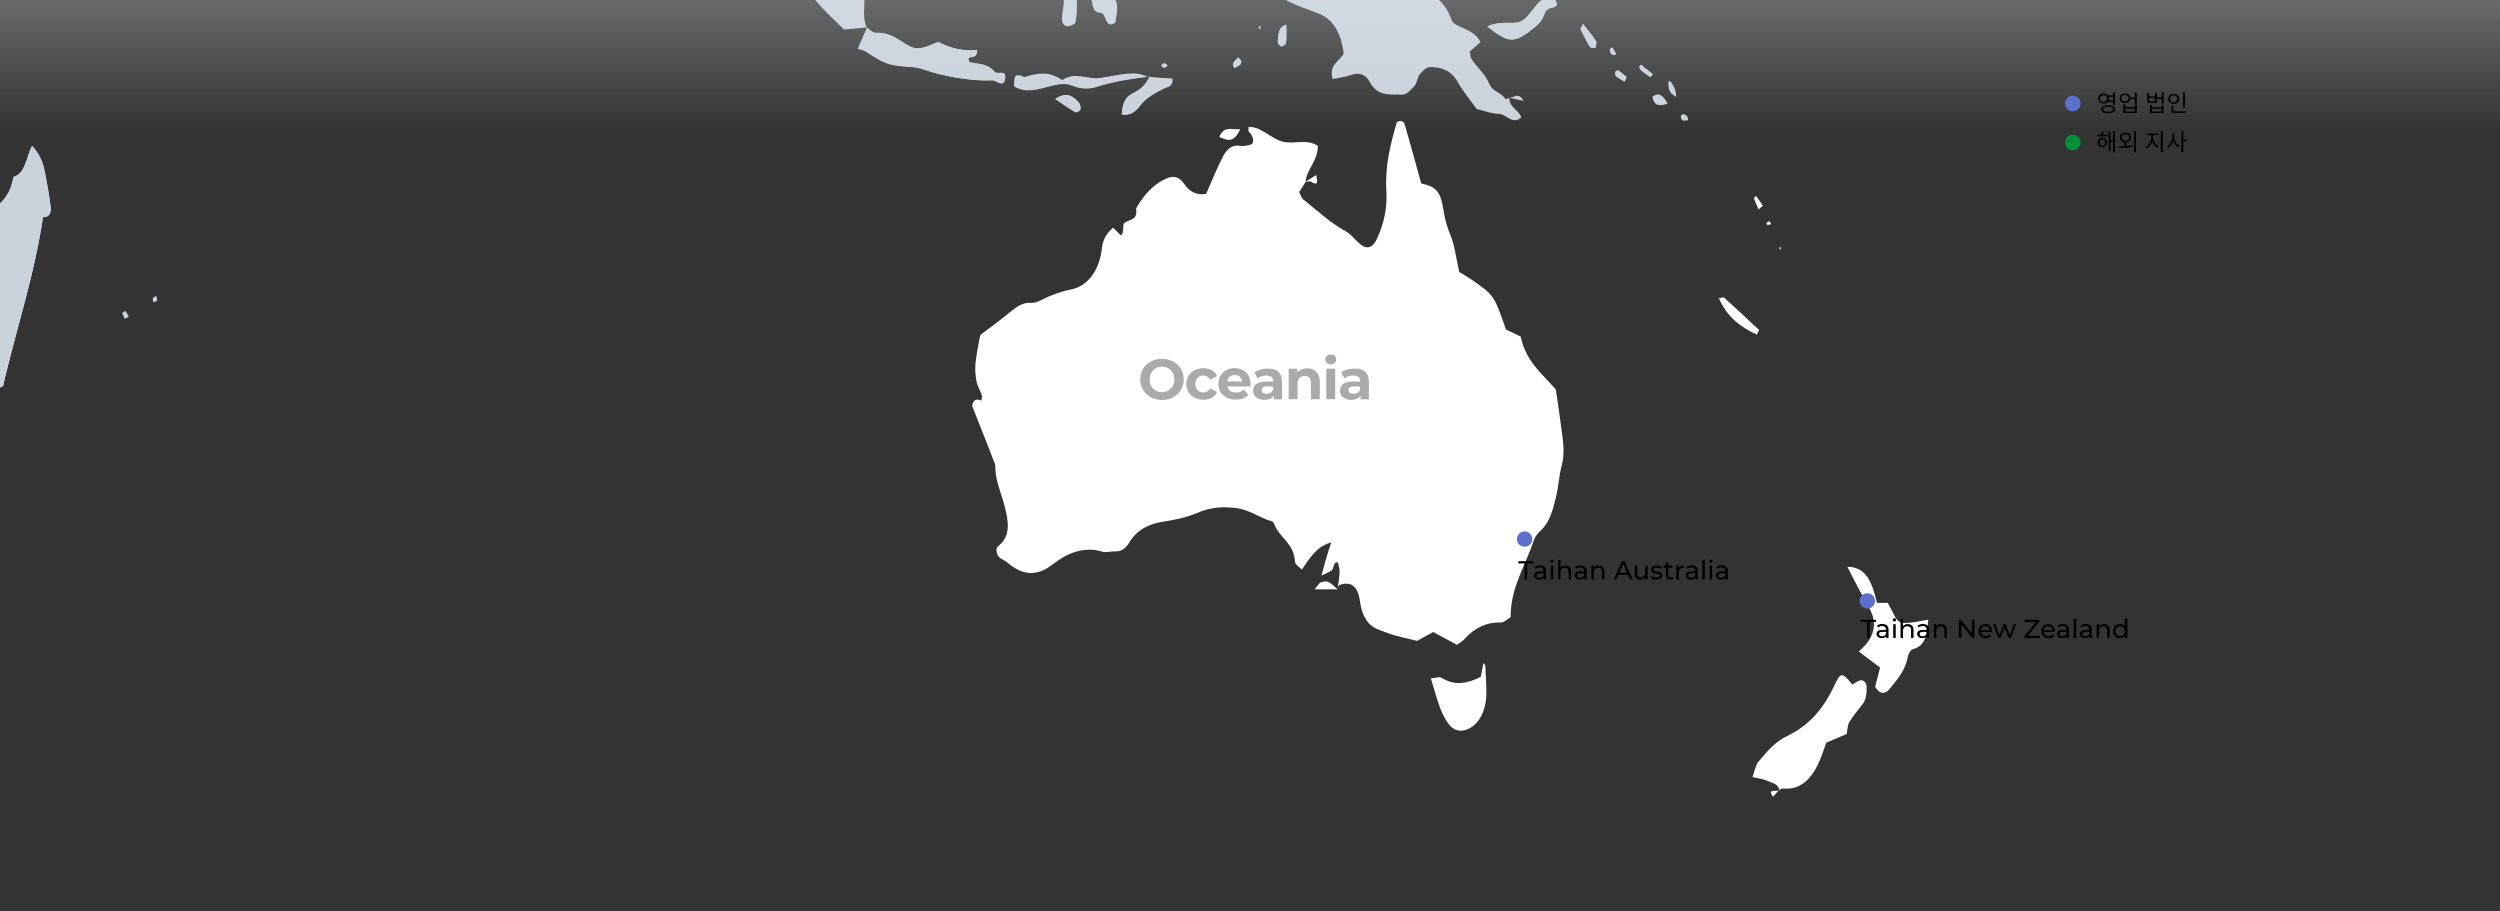 <?xml version="1.0" encoding="utf-8"?>
<!-- Generator: Adobe Illustrator 23.0.5, SVG Export Plug-In . SVG Version: 6.00 Build 0)  -->
<svg version="1.1" id="레이어_1" xmlns="http://www.w3.org/2000/svg" xmlns:xlink="http://www.w3.org/1999/xlink" x="0px"
	 y="0px" viewBox="0 0 1920 700" style="enable-background:new 0 0 1920 700;" xml:space="preserve">
<rect x="0" y="0" width="1920" height="700" fill="#333333" stroke="none"/>
<style type="text/css">
	.st0{display:none;}
	.st1{display:inline;}
	.st2{display:inline;fill:#E1E7EF;stroke:#FFFFFF;stroke-miterlimit:10;}
	.st3{clip-path:url(#SVGID_2_);fill:none;}
	.st4{clip-path:url(#SVGID_4_);fill:none;}
	.st5{clip-path:url(#SVGID_6_);fill:#CAD2DB;}
	.st6{clip-path:url(#SVGID_8_);}
	.st7{fill:#CAD2DB;}
	.st8{clip-path:url(#SVGID_10_);fill:#CAD2DB;}
	.st9{clip-path:url(#SVGID_12_);}
	.st10{fill:#FFFFFF;}
	.st11{clip-path:url(#SVGID_14_);}
	.st12{fill:#AAAAAA;}
	.st13{fill:#5D6FCC;}
	.st14{display:inline;fill:#111111;}
	.st15{clip-path:url(#SVGID_16_);fill:url(#SVGID_17_);}
	.st16{fill:#028F37;}
</style>
<g id="Layer_1" class="st0">
	<g id="R0mMUe_1_" class="st1">
	</g>
</g>
<g id="Layer_5" class="st0">
	<rect x="479.5" class="st2" width="959" height="349"/>
</g>
<g>
	<g>
		<g>
			<g>
				<g>
					<g>
						<defs>
							<rect id="SVGID_1_" width="1920" height="700"/>
						</defs>
						<clipPath id="SVGID_2_">
							<use xlink:href="#SVGID_1_"  style="overflow:visible;"/>
						</clipPath>
						<path class="st3" d="M95.7,244.9c-0.7-1.5-1.3-3-2-4.5c0.4-0.3,1-0.7,1.4-1.1c0.5-0.3,0.9-0.5,1.1-0.4c1,1.1,1.8,2.8,2.6,4.3
							C98,243.7,97,244.2,95.7,244.9z"/>
					</g>
				</g>
			</g>
		</g>
	</g>
	<g>
		<g>
			<g>
				<g>
					<g>
						<defs>
							<rect id="SVGID_3_" width="1920" height="700"/>
						</defs>
						<clipPath id="SVGID_4_">
							<use xlink:href="#SVGID_3_"  style="overflow:visible;"/>
						</clipPath>
						<path class="st4" d="M120.7,230.7c-0.3,0.8-1.8,0.9-2.7,1.4c-0.3-1-1-2.4-0.7-2.9c0.6-1,1.7-1.4,2.6-2.1
							C120.3,228.3,121.1,229.9,120.7,230.7z"/>
					</g>
				</g>
			</g>
		</g>
	</g>
	<g>
		<g>
			<g>
				<g>
					<g>
						<defs>
							<rect id="SVGID_5_" width="1920" height="700"/>
						</defs>
						<clipPath id="SVGID_6_">
							<use xlink:href="#SVGID_5_"  style="overflow:visible;"/>
						</clipPath>
						<path class="st5" d="M95.2,239.3c-0.4,0.4-1,0.8-1.4,1.1c0.6,1.5,1.3,3,2,4.5c1.4-0.8,2.3-1.2,3.1-1.7
							c-0.8-1.5-1.5-3.2-2.6-4.3C96.1,238.8,95.7,239,95.2,239.3z"/>
					</g>
				</g>
			</g>
		</g>
	</g>
	<g>
		<g>
			<g>
				<g>
					<g>
						<defs>
							<rect id="SVGID_7_" width="1920" height="700"/>
						</defs>
						<clipPath id="SVGID_8_">
							<use xlink:href="#SVGID_7_"  style="overflow:visible;"/>
						</clipPath>
						<g class="st6">
							<path class="st7" d="M38.9,162.4c-0.6,2.6-2.3,4.3-5,4.3c-0.3,0-0.5,0-0.8-0.1c-6.2,42-19,81.4-28.8,121.8
								c-0.7,2.7-1.3,5.4-1.9,8.1c-8.5,3.8-14.5,6.5-21.1,9.4c-2.2-1-4.7-2.2-7.2-3.2c-7.7-3-11.2-10.5-12-19.9
								c-0.4-5.5-0.7-10.8-2.9-15.7c-3.4-7.4-2.3-14.5,1.2-21.3c1.8-3.5,3.6-6.9,5.5-10.2c4.1-7.2,5.4-15,2.8-23.3
								c-4.3-13.7-4-26.7,4.2-40.6c2.3-1.1,6.3-2.8,10.3-4.9C-5.3,161,6.4,155.2,10,137.6c0.1-0.6,0.2-1.8,0.5-1.8
								C19.7,133,20,121,24.6,112c5.4,5.8,8.3,12.1,9.7,19.3c1.8,9.3,3.6,18.6,4.7,28.1C39.1,160.4,39.1,161.5,38.9,162.4z"/>
							<path class="st7" d="M893,49.2c0.4-0.3,0.9-0.6,1.3-0.6c0.8,0,1.7,1.1,2.5,1.7c-0.9,0.7-1.8,1.3-2.6,2l0,0
								c-0.8-0.7-1.6-1.3-2.4-1.9c0,0,0,0-0.1,0C892.1,50,892.5,49.6,893,49.2z"/>
							<path class="st7" d="M665.8,21.1c0,0,0.1,0,0.2,0c0,0,0,0.1,0,0.2C665.8,21.2,665.8,21.2,665.8,21.1L665.8,21.1z"/>
							<path class="st7" d="M771.7,60.8c-1.4,6.8-6.4,0.7-9.7,0.8c-15.2,0.9-38.3-3.1-52-8.1c-3.6-1.3-7.4-2-11.1-2.2
								c-16.4-1.1-18.6-1.8-34.5-12.1c-1.4-0.9-3.1-1-5.6-1.8c2.4-5.6,4.7-10.8,7-16.1c2.2,1.4,4.5,4.1,6.6,3.9
								c7.3-0.6,13.7,2.4,19.9,6.6c9.9,6.6,13,6.8,25.1,1.6c1-0.4,2-0.8,3-1c0.5-0.1,1,0.2,1.5,0.4c9,4.7,18.5,6.5,28.4,5.5
								c0,7.6-5,3.9-6.8,6.7c0.4,0.9,0.6,2.7,1.1,2.8c6.7,1.4,13.7,0.8,19.3,7.4C766.2,57.7,773.3,52.7,771.7,60.8z"/>
							<path class="st7" d="M829.7,84.1c-0.6,1.3-3,2.5-3.9,2c-4.6-2.6-9-5.8-15.4-10.1c8.9-5.9,13.9-2.2,18.3,3
								C829.6,80.1,830.2,83,829.7,84.1z"/>
							<path class="st7" d="M894.3,67.8c-7,3.5-13.9,6.8-19.4,14.1c-3.2,4.3-7.8,7.2-13.4,6.1c0.2-7.4,2.3-13.2,7.8-15.9
								c0.7-0.4,1.4-0.8,2.1-1.1c0.7-0.4,1.4-0.8,2-1.2l0,0c0.6-0.4,1.3-0.8,1.9-1.3l0,0c0.6-0.5,1.2-0.9,1.8-1.5l0,0
								c0.6-0.5,1.1-1.1,1.6-1.7l0,0c1.5-1.7,2.8-3.7,4-6c0,0-0.1,0-0.2,0c-0.4-0.1-0.8-0.2-1.1-0.3c-13.3,1.6-26.5,3.7-39.6,7.9
								c-5.5,1.8-12.2,1.4-17.5-0.8c-6.6-2.8-12.4-1.2-18.7,0.4c-8.8,2.2-17.8,5.3-26.7-0.1c0.3-8.5,0.3-8.6,5-8
								c1,0.1,2.2,1.4,3,1.2c9.5-3.2,18.9-4.5,28,1.8c0.4,0.3,1.2,0.4,1.6,0.1c9.4-6.2,19,0.2,28.3-1.2c9-1.4,17.9-3.7,26.9-3.5
								c3.2,0.1,6.5,1.3,9.6,2.3c0.6-0.1,1.2-0.2,1.7-0.2l0,0c0,0.2-0.1,0.4-0.2,0.6c5.8,0.4,11.6,0.9,17.4,1.4
								C901,66.5,896.8,66.6,894.3,67.8z"/>
							<path class="st7" d="M952.6,49.5c-1.5,1-3.1,1.9-4.7,2.8c-0.1-0.4-0.4-1-0.5-1.4c-0.3-0.8-0.6-1.6-0.4-2
								c1-1.8,2.4-3.5,3.9-4.7c0.3-0.2,1.7,1.9,2.5,2.7C953,48.4,952.9,49.3,952.6,49.5z"/>
							<path class="st7" d="M967.9,21.8c-0.2,0.2-0.5,0.2-0.8,0.2h-0.3l0,0c0.1-0.7,0.2-1.3,0.3-2c0.4,0.2,0.7,0.4,1,0.5
								C968,21,968,21.6,967.9,21.8z"/>
							<path class="st7" d="M987.7,33.1c-0.1,1.1-2.5,2.6-3.8,2.5c-1-0.1-2.7-2.7-2.5-3.9c0.6-5,0.1-11.2,6.6-12.6
								C987.9,24.2,988.2,28.8,987.7,33.1z"/>
							<path class="st7" d="M1292.9,87.6c0.9,0.6,2,0.8,2.7,1.6c0.4,0.5,0.5,1.4,0.7,2.2c0,0.3,0.1,0.6,0.2,0.8
								c-0.6,0-1,0.1-1.6,0.1c-0.9,0.1-1.8,0.2-2.6,0c-0.6-0.2-1.3-1.9-1.4-3C1290.8,88.9,1292.2,88.2,1292.9,87.6z"/>
							<path class="st7" d="M1282.3,62.3c1.6,1.3,2.7,3.6,3.8,5.8c0.6,1.4,0.7,3.3,1.2,6.3c-2.2-1.7-3.6-2.4-4.4-3.7
								C1281,67.9,1281.2,61.4,1282.3,62.3z"/>
							<path class="st7" d="M1280.6,79.5c-5.7,1.8-9.7,2.5-11.5-5C1273.8,70.6,1277,73.2,1280.6,79.5z"/>
							<path class="st7" d="M1259.2,51.2c1.3-3.3,2.5,0,3.5,0.6c2.3,1.4,4.4,3.4,6.6,5.2c-0.6,0.7-1.2,1.5-1.7,2.2
								c-2.3-1.6-4.6-3.1-6.7-4.9C1260,53.7,1258.9,51.8,1259.2,51.2z"/>
							<path class="st7" d="M1243,54.2c2.2,1.4,4.1,3.2,6.2,4.9l-1.5,3.6c-2.2-1.4-4.4-2.5-6.4-4.1c-0.6-0.5-1-2.4-0.8-3.4
								C1240.7,54.6,1242.4,53.9,1243,54.2z"/>
							<path class="st7" d="M1238.2,36.4c0.8,1.3,1.8,2.9,2.6,4.5c0.1,0.2-0.5,1.5-0.7,1.4c-1-0.2-2.2-0.4-2.8-1.2
								c-0.7-0.7-0.8-2.3-1-3.5C1236.3,37.5,1237.1,37.2,1238.2,36.4z"/>
							<path class="st7" d="M1215.8,18.4c3.5,4.5,6.9,8.6,10,13.2c0.6,0.9-0.3,3.5-0.5,5.2c-1.4-0.2-3.5,0.2-4.2-0.9
								c-2.7-4.2-4.9-8.8-7.1-13.3C1213.7,22.1,1214.8,20.5,1215.8,18.4z"/>
							<path class="st7" d="M1162.5,17.6c5.8,0,9.2-3.1,12.6-7.4c7.7-10,7.6-10.2,17.3-13.9c4.2,7.2,4.4,8.6-0.5,9.6
								c-3.3,0.6-5,2.4-5.9,5.2c-1.8,5.3-5,8.1-8.8,11c-14.5,11.8-19.2,10.7-34.9-1.8C1149.4,16.9,1156.2,17.6,1162.5,17.6z"/>
							<path class="st7" d="M994.5-13.5h-0.3c0.1,0,0.1,0.1,0.1,0.1C994.4-13.4,994.4-13.4,994.5-13.5z"/>
							<path class="st7" d="M882.9,59.1c0.1-0.2,0.2-0.4,0.2-0.6l0,0c-0.5,0.1-1.1,0.2-1.7,0.2c-3.2-1-6.4-2.2-9.6-2.3
								c-9-0.2-17.9,2.2-26.9,3.5c-9.3,1.4-18.9-5-28.3,1.2c-0.4,0.3-1.1,0.2-1.6-0.1c-9.1-6.3-18.5-5-28-1.8c-0.8,0.3-2-1-3-1.2
								c-4.7-0.6-4.8-0.4-5,8c8.9,5.4,17.9,2.3,26.7,0.1c6.3-1.6,12.1-3.2,18.7-0.4c5.3,2.3,12,2.6,17.5,0.8
								c13-4.2,26.3-6.3,39.6-7.9c0.4,0.1,0.8,0.2,1.1,0.3C882.8,59.1,882.8,59.1,882.9,59.1c-1.2,2.3-2.5,4.4-4,6l0,0
								c-0.5,0.6-1.1,1.2-1.6,1.7l0,0c-0.6,0.6-1.2,1-1.8,1.5l0,0c-0.6,0.5-1.2,0.9-1.9,1.3l0,0c-0.6,0.4-1.3,0.8-2,1.2
								c-0.7,0.4-1.4,0.8-2.1,1.1c-5.5,2.8-7.6,8.5-7.8,15.9c5.6,1.1,10.1-1.8,13.4-6.1c5.5-7.2,12.4-10.6,19.4-14.1
								c2.5-1.2,6.6-1.4,6-7.3C894.5,60,888.7,59.6,882.9,59.1z"/>
							<path class="st7" d="M892.4-8.5c2.6,3.4,5.8,3.2,9,2c0.1,0,0.2-0.1,0.3-0.2c0.6-0.5,1-1.8,1.6-2.7c-0.2-1.1-0.2-2.6-0.6-3.4
								c0-0.1-0.1-0.2-0.2-0.4c-0.1-0.1-0.1-0.2-0.2-0.2h-10.6c-0.3,0.5-0.5,1.1-0.7,1.6C890.8-11.1,891.7-9.4,892.4-8.5z"/>
							<path class="st7" d="M894.1,52.3L894.1,52.3c0.9-0.7,1.8-1.3,2.6-2c-0.8-0.6-1.7-1.7-2.5-1.7c-0.4,0-0.8,0.3-1.3,0.6
								c-0.4,0.3-0.9,0.8-1.3,1.1c0,0,0,0,0.1,0C892.5,51,893.3,51.6,894.1,52.3z"/>
							<path class="st7" d="M966.7,22L966.7,22h0.3c0.3,0,0.6,0,0.8-0.2s0.1-0.8,0.2-1.3c-0.3-0.2-0.7-0.4-1-0.5
								C966.9,20.7,966.8,21.3,966.7,22z"/>
							<path class="st7" d="M980.9-4.6c9.6,7.8,20.9,10.6,31.6,14.9c12.6,5.1,17.5,16.4,19.5,30.7c-3.6,6.6-11.4,8.3-8.6,19.7
								c4.7-1,9.5-1.4,14-3.1c6-2.2,11.2-0.9,14.5,5.3c6.5,11.9,16.2,9.3,25.1,9.8c3.1,0.2,6.7-3.8,9.4-6.8c1.9-2.1,2.1-6.5,3.9-8.8
								c2.2-2.6,5.3-5.6,8-5.6c8.1,0.1,15.9,1.9,21.3,11.6c4.4,7.6,9.9,14.2,14.5,20.6c6.3,1.5,11.6,3.8,16.8,3.7
								c5.8,0,10.3,8.8,17.5,2.8c-0.3-0.8-0.6-1.5-1-2.1c-2.9-4.5-8.3-6.4-8.3-13c2.9,0.6,5.8,1.3,9.4,2c0.5,0.1,1,0.2,1.6,0.4
								c-2.1-3.9-4.2-4.5-6.8-3.5c-0.4,0.2-0.7,0.2-1,0.4c-1.1,0.3-2.1,0.5-3.1,0.7c-1,0.3-2.6,1.3-3,0.9c-3.4-5.1-10-5.8-12.2-11.2
								c-3.5-8.4-9.6-12.8-14-19.7c-0.9-1.4-0.8-3.7-1.2-5.6c2.6-2.3,5.1-4.4,8.3-7.2c-5.6-10.2-14.8-9.6-21.5-15.3
								c-4.7-12.1-8.3-16.9-18.9-22.7c-5.1-2.8-10.4-5.2-15.7-7.5h-86.3l-0.1,0.1c-0.1,0-0.1-0.1-0.1-0.1h-31.1
								c1.9,3.7,3.8,7.4,5.6,11.1C973.1-1.6,976-8.6,980.9-4.6z"/>
							<path class="st7" d="M742.8-13c7.8-0.6,15.8,1.1,21.1,11.4c2.4-1.1,4.8-2.6,7.4-3.2c3-0.8,6-0.8,9.1-1.1
								c0.2-2.8,0.5-5.3,0.7-7.6h-51.5C733.4-9.5,738-12.6,742.8-13z"/>
							<path class="st7" d="M34.3,131.3c-1.4-7.2-4.2-13.5-9.7-19.3c-4.6,9-4.9,21.1-14.1,23.8c-0.3,0.1-0.4,1.2-0.5,1.8
								C6.4,155.3-5.3,161-16.9,166.9c-3.9,2-8,3.8-10.3,4.9c-8.3,13.9-8.6,26.9-4.2,40.6c2.6,8.3,1.4,16.1-2.8,23.3
								c-1.9,3.3-3.7,6.7-5.5,10.2c-3.5,6.8-4.6,14-1.2,21.3c2.2,4.9,2.4,10.2,2.9,15.7c0.7,9.4,4.2,16.9,12,19.9
								c2.5,1,5,2.2,7.2,3.2c6.6-2.9,12.6-5.7,21.1-9.4c0.6-2.7,1.2-5.4,1.9-8.1C14,248.1,26.9,208.7,33,166.7
								c0.3,0,0.5,0.1,0.8,0.1c2.7,0,4.5-1.8,5-4.3c0.2-0.9,0.2-2,0.1-3C37.9,149.9,36.1,140.6,34.3,131.3z"/>
							<path class="st7" d="M626.9,0.9c6.6,7.9,14.1,14.5,21.3,21.8c5.9-0.5,11.7-1.1,17.5-1.6c-3.5-7.4-1.5-15.7-1.8-23.5
								c-0.2-3.7,0.2-8,1.5-11.1h-49.9C619.2-8.5,623.1-3.7,626.9,0.9z"/>
							<path class="st7" d="M665.8,21.1L665.8,21.1h0.2C665.9,21.1,665.8,21.1,665.8,21.1z"/>
							<path class="st7" d="M811.7-10.7c5.2,2.8,5.5,7.8,5.2,13.4c-0.2,4-1.4,8.1-1.3,12.1c0.1,4,2.4,6,5.6,5.2
								c1.5-0.4,3-1.2,4.3-1.8c3.2-10,0.3-20.9,2-31.8h-18.2C809.7-12.3,810.5-11.3,811.7-10.7z"/>
							<path class="st7" d="M836.3-5.3c3.6,4.7,1,15.1,8.8,15.1c5,0,3.1,13.1,11.4,7.6c1.6-8.5,3.7-16.6-3.9-22.1
								c-1.2-0.9-2.7-3.2-2.7-4.8c0-1.4-0.1-2.8-0.4-4h-16.9C833.7-10.2,834.7-7.3,836.3-5.3z"/>
							<path class="st7" d="M665.9,21.1l-0.2,0.1c0,0,0.1,0,0.1,0.1C665.9,21.2,665.9,21.1,665.9,21.1z"/>
							<path class="st7" d="M764.1,55.3c-5.6-6.6-12.6-6-19.3-7.4c-0.5-0.1-0.8-1.9-1.1-2.8c1.7-2.8,6.8,0.9,6.8-6.7
								c-9.9,1-19.4-0.8-28.4-5.5c-0.4-0.3-1-0.6-1.5-0.4c-1,0.2-2,0.6-3,1c-12.1,5.2-15.3,5-25.1-1.6c-6.2-4.1-12.5-7.2-19.9-6.6
								c-2.2,0.2-4.4-2.5-6.6-3.9c-2.3,5.2-4.6,10.4-7,16.1c2.5,0.8,4.2,1,5.6,1.8c15.9,10.4,18,11,34.5,12.1
								c3.7,0.2,7.5,0.9,11.1,2.2c13.8,5,36.9,9,52,8.1c3.3-0.1,8.3,6,9.7-0.8C773.3,52.7,766.2,57.7,764.1,55.3z"/>
							<path class="st7" d="M1177.1,22.1c3.7-3,7-5.7,8.8-11c0.9-2.9,2.6-4.7,5.9-5.2c4.9-1,4.8-2.4,0.5-9.6
								c-9.6,3.7-9.5,3.9-17.3,13.9c-3.4,4.3-6.8,7.4-12.6,7.4c-6.3,0-13.1-0.6-20.2,2.7C1157.9,32.8,1162.6,33.9,1177.1,22.1z"/>
							<path class="st7" d="M943.6-7.5c0.4-2.3,0.1-4.4-0.7-6h-31c0.2,1.9,0.4,3.7,0.5,5.4C928.9-11.7,928.9-11.7,943.6-7.5z"/>
							<path class="st7" d="M810.4,76c6.3,4.2,10.8,7.5,15.4,10.1c1,0.6,3.4-0.7,3.9-2c0.5-1.1-0.1-4-1-5.1
								C824.2,73.9,819.3,70.1,810.4,76z"/>
							<path class="st7" d="M981.3,31.7c-0.2,1.2,1.6,3.8,2.5,3.9c1.3,0.2,3.8-1.4,3.8-2.5c0.5-4.4,0.2-8.9,0.2-14.1
								C981.4,20.6,981.9,26.8,981.3,31.7z"/>
							<path class="st7" d="M1221.1,36c0.6,1,2.8,0.7,4.2,0.9c0.2-1.8,1.1-4.3,0.5-5.2c-3-4.6-6.5-8.7-10-13.2
								c-1,2.1-2.1,3.7-1.8,4.2C1216.2,27.2,1218.4,31.8,1221.1,36z"/>
							<path class="st7" d="M1240.5,55.3c-0.2,1,0.1,2.9,0.8,3.4c2,1.6,4.2,2.7,6.4,4.1l1.5-3.6c-2-1.7-4-3.5-6.2-4.9
								C1242.4,53.9,1240.7,54.6,1240.5,55.3z"/>
							<path class="st7" d="M1260.8,54.4c2.2,1.8,4.4,3.3,6.7,4.9c0.6-0.7,1.1-1.5,1.7-2.2c-2.2-1.8-4.2-3.8-6.6-5.2
								c-1-0.6-2.2-3.9-3.5-0.6C1258.9,51.8,1260,53.7,1260.8,54.4z"/>
							<path class="st7" d="M1280.6,79.5c-3.5-6.3-6.8-8.8-11.5-5C1270.9,81.9,1274.9,81.3,1280.6,79.5z"/>
							<path class="st7" d="M1287.3,74.3c-0.6-3-0.6-4.8-1.2-6.3c-1-2.1-2.2-4.4-3.8-5.8c-1.1-0.9-1.3,5.6,0.6,8.3
								C1283.7,72,1285.1,72.6,1287.3,74.3z"/>
							<path class="st7" d="M950.9,44.2c-1.5,1.2-2.8,2.8-3.9,4.7c-0.2,0.4,0.1,1.1,0.4,2c0.2,0.5,0.4,1,0.5,1.4
								c1.6-0.9,3.2-1.8,4.7-2.8c0.3-0.2,0.4-1.1,0.8-2.6C952.6,46.1,951.2,44,950.9,44.2z"/>
							<path class="st7" d="M1292.2,92.4c0.8,0.2,1.7,0.2,2.6,0c0.6,0,1-0.1,1.6-0.1c-0.1-0.3-0.1-0.6-0.2-0.8
								c-0.2-0.8-0.3-1.7-0.7-2.2c-0.7-0.8-1.8-1.1-2.7-1.6c-0.7,0.6-2.1,1.3-2,1.8C1291,90.5,1291.6,92.2,1292.2,92.4z"/>
							<path class="st7" d="M1240.2,42.4c0.2,0,0.8-1.2,0.7-1.4c-0.8-1.6-1.8-3.2-2.6-4.5c-1.2,0.8-1.9,1.1-1.9,1.3
								c0.2,1.2,0.3,2.8,1,3.5C1238,42,1239.1,42.2,1240.2,42.4z"/>
						</g>
					</g>
				</g>
			</g>
		</g>
	</g>
	<g>
		<g>
			<g>
				<g>
					<g>
						<defs>
							<rect id="SVGID_9_" width="1920" height="700"/>
						</defs>
						<clipPath id="SVGID_10_">
							<use xlink:href="#SVGID_9_"  style="overflow:visible;"/>
						</clipPath>
						<path class="st8" d="M117.3,229.2c-0.3,0.5,0.4,1.9,0.7,2.9c1-0.4,2.4-0.5,2.7-1.4c0.3-0.8-0.5-2.4-0.8-3.6
							C119.1,227.8,117.9,228.3,117.3,229.2z"/>
					</g>
				</g>
			</g>
		</g>
	</g>
	<g>
		<g>
			<g>
				<g>
					<g>
						<defs>
							<rect id="SVGID_11_" width="1920" height="700"/>
						</defs>
						<clipPath id="SVGID_12_">
							<use xlink:href="#SVGID_11_"  style="overflow:visible;"/>
						</clipPath>
						<g id="Layer_4" class="st9">
							<g>
								<g>
									<path class="st10" d="M746.6,311.7c5.7,14.4,11.2,28.3,16.6,42.3c0.5,1.2,1.2,2.5,1.2,3.7c-0.2,11.4,4.6,20.9,7.2,31.2
										c2.6,10.4,5.4,22.7-5.2,30.7c-2.1,1.6-1,6.9,1.4,8.7c1.8,1.4,4,2.2,5.8,3.7c11.3,9.7,22.3,11.2,34.6,1.6
										c11.6-9,24.3-14.2,38.4-9.9c3,0.9,6.5-0.4,9.6-0.2c4.8,0.2,8.3-2.1,11.1-6.9c6.7-11.1,17-14.6,26.9-16.1
										c8.6-1.4,16.9-3,25.1-6.5c10.4-4.6,21.3-5.3,31.9-3.5c7.3,1.2,14.2,5.5,21.4,8.5c2,0.8,5.2,1.2,5.8,2.9
										c3.8,11.1,15.6,15.2,16.1,29.4c0.1,2.2,3.4,4.2,5.3,6.2c9.2-14.1,14.1-18.6,22.6-20.9c-1.4,4.1-2.6,7.8-3.7,11.5
										c-1.2,4-2.2,8.1-3.8,14c3.3-1.7,5.7-2.6,7.8-4c2-1.3,1-6.9,4.8-6.2c0.3,1,0.5,2,0.7,2.8c1,4.4,0.8,6.2-1,17.8v0.1
										c-1.9-1.6-3.7-3.7-5.8-5c-0.3-0.2-0.6-0.4-0.9-0.5c-1.8-0.9-4.3-0.6-6.2,0.2c-1.4,0.6-2.4,2.7-4.7,5.3h17.5l0,0v-0.1
										c0.4-1.1,0.7-2.8,1.4-3.1c8.2-3.2,14,0.2,15.7,10.9c0.9,6.3,2.1,11.5,5.5,16.4c4.4,6.3,10.4,7.2,15.9,9.4
										c7.1,2.8,14.6,4,22.7,6.1c3.5-1.9,7.9-4.4,12.4-6.8c6.2,3.4,12.1,6.5,18.2,9.8c2-1.5,4.1-2.4,5.6-4.2
										c8.1-9,17.4-13.3,28.3-12.9c2.3,0.1,4.7-2.6,7.4-4.1c-0.2-22.9,11.4-39.5,17.7-58.9c1-3,3.2-5.6,5.3-7.6
										c7.2-6.5,9.5-16.4,11.9-26.1c1.9-7.8,2.2-16.2,4.3-23.9c2.3-8.4,1.3-16.3,0.3-24.4c-1.4-11.4-3.2-22.7-4.8-33.9
										c-9.9-11.7-22.8-20.9-27-40.7c-3.7-1.8-7.7-3.7-11.3-5.4c-9.2-26.4-9.2-26.4-26.5-38.4c-3.2-2.2-6.6-4.1-9.4-5.8
										c-2.4-10.4-3.4-20.2-6.8-28.4c-2.6-6.3-4.3-12.3-5.3-19c-2.2-14.4-5.5-18.1-17.1-20.6c-4.2-15.1-8.2-29.9-12.4-44.5
										c-0.7-2.2-2.1-4.8-6.3-2.6c-4.7,16.1-9.2,33.3-8.1,52.1c0.9,13.5-1.8,25.8-7.1,37.3c-3.4,7.4-7.9,8.7-13.5,3.9
										c-3.5-3-6.5-7.2-10.3-9.3c-12-6.4-22.2-16.2-33.1-24.8c-1.2-0.9-1.7-3.2-2.9-5.5c1.7-2.7,3.3-5.3,5-7.9c1.4,0,3-0.7,4.1,0
										c4.7,3,5.5,1.2,3.9-5.2c-2.9,1.8-5.5,3.5-8.1,5.2c1-10.1,9.6-16.2,9.4-27.6c-8.8-5.6-17.9-1.1-26.6-3.1
										c-9.3-2.1-16.6-11.8-26.6-11.4c0,2-0.2,2.9,0,3.3c0.6,1,1.6,1.6,2.1,2.6c2.2,3.8,1.8,7.3-0.8,7.8c-2.6,0.6-5.4,1.3-8,0.8
										c-5.6-1.1-9.9,2.6-12.5,7.4c-5,9.3-8.9,19.5-13.4,29.5c-6.6,1.1-12.4-0.9-17-7.9c-3.5-5.2-8.1-6.3-13.2-4
										c-10,4.2-17.5,12.4-23.6,23.1c1.7,10.3-6.7,7.9-9.6,11.9c-0.4,7-0.8,8.3-2.3,8.6c-2-2.1-4-4.1-5.8-5.9
										c-4.7,4.7-7.7,8.6-8.5,15.7c-1.8,16.8-10.6,29.2-23.3,31.8c-8.1,1.6-15.7,4.4-23.2,8.2c-2.4,1.2-5.2,2.4-7.8,2.2
										c-6.4-0.6-11.3,3.1-16.4,7.2c-7.5,6.2-15.3,11.8-22.8,17.5c-1.2,7-2.9,14.2-3.6,21.5c-0.5,4.5-0.1,9.4,0.7,13.9
										c0.8,3.8,2.9,7.3,4.2,11c0.3,0.9-0.2,2.3-0.4,4C749.7,305.8,747.3,307.3,746.6,311.7"/>
									<path class="st10" d="M1137.2,519.8c-10.3,5.2-19.9,7.1-30,0.8c-1.8-1.2-4.7,0.2-8.3,0.4c4,12.8,6.4,24.5,12.8,33.9
										c4.6,6.6,9.9,7.6,16,4.9c8.2-3.7,13.7-14.2,13.8-26.7c0.1-7.4-0.5-14.7-0.8-22.1c-0.5-0.6-1-1.2-1.4-1.8
										C1138.6,512.8,1137.9,516.4,1137.2,519.8"/>
									<path class="st10" d="M1353.9,157.9c-1.6-2.4-3.2-4.7-4.9-7c-0.1-0.1-0.2-0.1-0.2-0.1c-0.3,0-0.7,0.1-1,0.1
										c-0.2,0.5-0.6,1-0.7,1.4c0,0.1,0,0.2,0,0.3c1.1,2.8,2.3,5.5,3.5,8.2C1351.7,159.9,1352.9,158.9,1353.9,157.9"/>
									<path class="st10" d="M1320.1,229.1c6.8,15.3,17.5,22.4,29.1,27.9c0.6-1.2,1.2-2.4,1.8-3.6c-9-8.3-17.9-16.7-26.9-24.9
										C1323.4,228,1322.1,228.8,1320.1,229.1"/>
									<path class="st10" d="M1356.9,172.2c0.2,0.3,0.3,0.6,0.4,0.6c0.5,0,1-0.1,1.5-0.3c0.5-0.1,1-0.3,1.5-0.4c0,0,0-0.1-0.1-0.1
										c-0.4-0.7-0.8-1.4-1.2-2.2c-0.8,0.4-1.6,0.9-2.4,1.4C1356.6,171.4,1356.7,171.9,1356.9,172.2"/>
									<path class="st10" d="M1367.5,189.7c-0.3,0.2-0.8,0.2-0.8,0.4v0.4c0,0.3,0.1,0.7,0.2,1.1c0.2-0.1,0.3-0.1,0.5-0.2
										c0.2-0.1,0.3-0.1,0.5-0.2C1367.7,190.7,1367.6,190.3,1367.5,189.7"/>
									<path class="st10" d="M1345.9,596.8c4.8,1.2,8.6,1.4,11.9,3.1c2.2,1.1,5.1,1.4,7,3.4c0.7,0.8,1.3,1.8,1.7,3.3
										c-0.1,0-0.2,0.1-0.3,0.1c-0.2,0.2-0.4,0.4-0.5,0.6c-1.7,0-3.5,0.1-5.2,0.3c-0.2,0-0.6,1.4-0.4,1.8c0.2,0.5,0.4,0.9,0.7,1.3
										l1,1.2c1.3-1.5,2.6-3,3.9-4.6c0.4,0,0.7,0,1,0l0,0v0.1c0-0.3-0.1-0.5-0.2-0.8c0.4-0.2,0.8-0.4,1.2-0.6
										c0.5-0.3,1-0.5,1.5-0.4c14.3,1.4,23.1-8.3,29.1-23.4c1.4-3.6,2.7-7.4,4.3-11.8c5.3-2.3,10.7-4.6,15.7-6.7
										c0.6-3.3,0.6-6.9,2-9.2c3-4.8,6.5-9,9.9-13.4c3-3.6,3.4-8.3,3.4-13.2c0.1-3.5-2.3-6.1-5.3-5.3c-2,0.6-3.8,2.1-5.6,3.2
										c-8.3-9.8-8.9-9.9-14.1,1.1c-7.9,16.9-18.7,29.3-33.1,36.8c-1,0.5-2,1.1-3,1.6c-8.8,4-15.6,12-22.2,19.9
										C1348.3,587.6,1347.7,591.9,1345.9,596.8"/>
									<path class="st10" d="M1449.8,463h-8.3c-3.4-13.9-7.3-27.7-22.7-27.7c3.2,6.2,5.9,11.7,8.8,17.1c3.3,6.3,7.2,12,9.9,18.6
										c3.4,8.2,1.6,16.7-4.2,23.6c-1.4,1.7-3.1,3.2-5.7,5.8c6,4.5,10.8,8.2,16.3,12.3c-1.5,5.6-2.7,10.4-3.8,14.8
										c4,6.4,8.1,5.5,11.5,1.2c5.6-7.2,11.9-13.9,13.7-24.7c0.4-2.1,2.2-5,3.7-5.4c10.2-2.6,11-12.1,11.9-22.7
										C1454.1,480.9,1459.2,479.5,1449.8,463"/>
									<path class="st10" d="M936.4,105.2c5.8,2.4,10.8,5.3,16.1-5.9C945.6,99.8,940.3,96.2,936.4,105.2"/>
								</g>
							</g>
						</g>
					</g>
				</g>
			</g>
		</g>
	</g>
	<g>
		<g>
			<g>
				<g>
					<g>
						<defs>
							<rect id="SVGID_13_" width="1920" height="700"/>
						</defs>
						<clipPath id="SVGID_14_">
							<use xlink:href="#SVGID_13_"  style="overflow:visible;"/>
						</clipPath>
						<g id="Layer_3" class="st11">
							<g>
								<path class="st12" d="M875.7,291.4c0-9.1,7-15.8,16.7-15.8c9.6,0,16.7,6.7,16.7,15.8c0,9.1-7.1,15.8-16.7,15.8
									C882.8,307.1,875.7,300.4,875.7,291.4z M901.9,291.4c0-5.8-4.1-9.8-9.5-9.8s-9.5,4-9.5,9.8s4.1,9.8,9.5,9.8
									C897.8,301.1,901.9,297.2,901.9,291.4z"/>
								<path class="st12" d="M911.1,294.9c0-7,5.4-12.1,13.1-12.1c4.9,0,8.8,2.1,10.5,6l-5.3,2.8c-1.3-2.2-3.1-3.2-5.3-3.2
									c-3.4,0-6.1,2.4-6.1,6.5s2.7,6.5,6.1,6.5c2.1,0,4-0.9,5.3-3.2l5.3,2.9c-1.7,3.7-5.6,5.9-10.5,5.9
									C916.5,307,911.1,302,911.1,294.9z"/>
								<path class="st12" d="M960.3,296.8h-17.7c0.7,2.9,3.1,4.7,6.7,4.7c2.5,0,4.3-0.7,5.9-2.3l3.6,3.9c-2.2,2.5-5.4,3.8-9.7,3.8
									c-8.1,0-13.4-5.1-13.4-12.1s5.4-12.1,12.5-12.1c6.9,0,12.2,4.6,12.2,12.2C960.4,295.5,960.3,296.3,960.3,296.8z
									 M942.4,292.9H954c-0.5-3-2.7-4.9-5.7-4.9C945.2,288,942.9,289.9,942.4,292.9z"/>
								<path class="st12" d="M984.6,293.3v13.4h-6.4v-2.9c-1.3,2.1-3.7,3.3-7.1,3.3c-5.5,0-8.7-3-8.7-7.1s2.9-7,10.1-7h5.4
									c0-2.9-1.7-4.6-5.4-4.6c-2.5,0-5,0.8-6.7,2.2l-2.4-4.7c2.6-1.8,6.4-2.8,10.1-2.8C980.4,282.8,984.6,286.2,984.6,293.3z
									 M977.8,299.2v-2.4h-4.7c-3.2,0-4.2,1.2-4.2,2.8c0,1.7,1.4,2.8,3.8,2.8C975,302.4,977,301.3,977.8,299.2z"/>
								<path class="st12" d="M1013.6,293.2v13.4h-6.8v-12.4c0-3.8-1.7-5.5-4.7-5.5c-3.3,0-5.6,2-5.6,6.3v11.6h-6.8v-23.4h6.5v2.8
									c1.8-2,4.6-3.1,7.8-3.1C1009.4,282.8,1013.6,286.1,1013.6,293.2z"/>
								<path class="st12" d="M1017.8,276.1c0-2.1,1.7-3.8,4.2-3.8s4.2,1.6,4.2,3.7c0,2.3-1.7,3.9-4.2,3.9
									C1019.5,279.9,1017.8,278.3,1017.8,276.1z M1018.6,283.2h6.8v23.4h-6.8L1018.6,283.2L1018.6,283.2z"/>
								<path class="st12" d="M1051.3,293.3v13.4h-6.4v-2.9c-1.3,2.1-3.7,3.3-7.1,3.3c-5.5,0-8.7-3-8.7-7.1s2.9-7,10.1-7h5.4
									c0-2.9-1.7-4.6-5.4-4.6c-2.5,0-5,0.8-6.7,2.2l-2.4-4.7c2.6-1.8,6.4-2.8,10.1-2.8C1047.2,282.8,1051.3,286.2,1051.3,293.3z
									 M1044.5,299.2v-2.4h-4.7c-3.2,0-4.2,1.2-4.2,2.8c0,1.7,1.4,2.8,3.8,2.8C1041.8,302.4,1043.8,301.3,1044.5,299.2z"/>
							</g>
							<circle class="st13" cx="1170.9" cy="414" r="5.9"/>
							<circle class="st13" cx="1434.1" cy="461.5" r="5.9"/>
							<g class="st0">
								<path class="st14" d="M1165.9,445.5v-1.3h7.2v-2.5c-3.2-0.2-5-1.4-5-3.4c0-2.1,2.3-3.4,5.8-3.4s5.8,1.2,5.8,3.4
									c0,2-1.9,3.1-5,3.4v2.5h7.2v1.3H1165.9z M1166.7,432.4h6.4v-2.3h1.6v2.3h6.4v1.3h-14.4V432.4z M1173.9,440.4
									c2.6,0,4.1-0.8,4.1-2.1c0-1.3-1.6-2.1-4.1-2.1c-2.6,0-4.2,0.8-4.2,2.1C1169.7,439.6,1171.3,440.4,1173.9,440.4z"/>
								<path class="st14" d="M1192.4,447.5h-1.6v-6.3h-7.2v-1.3h16v1.3h-7.3L1192.4,447.5L1192.4,447.5z M1190.7,432.3
									L1190.7,432.3l-5.6-0.1v-1.3h13v1.3h-5.6v0.1c0,2.3,3.1,4.4,6.2,4.8l-0.6,1.3c-2.8-0.5-5.4-1.9-6.5-4.1
									c-1.1,2.1-3.7,3.6-6.5,4.1l-0.6-1.3C1187.7,436.7,1190.7,434.7,1190.7,432.3z"/>
								<path class="st14" d="M1216.3,442.4l-0.9,1.3c-2.1-0.9-3.8-3-4.7-5.4c-0.8,2.6-2.6,4.9-4.6,5.9l-0.9-1.3
									c2.6-1.2,4.7-4.6,4.7-7.6V433h-4.1v-1.3h9.9v1.3h-4.2v2.3C1211.6,438.2,1213.7,441.3,1216.3,442.4z M1218.1,447.5v-17.7h1.6
									v17.7H1218.1z"/>
								<path class="st14" d="M1233.4,442.1l-1,1.3c-1.9-1-3.5-3.1-4.3-5.5c-0.8,2.6-2.4,4.8-4.4,5.9l-1-1.3
									c2.6-1.3,4.6-4.7,4.6-7.9v-3.2h1.6v3.2C1228.9,437.6,1230.9,440.9,1233.4,442.1z M1236.6,447.5h-1.6v-17.7h1.6v7.2h2.9v1.3
									h-2.9V447.5z"/>
							</g>
							<g class="st0">
								<path class="st14" d="M1440.3,492.5h-1.6v-6.6h-4.5v6.6h-1.6v-6.6h-4.2v-1.3h16.1v1.3h-4.2L1440.3,492.5L1440.3,492.5z
									 M1430.5,475.6h1.6v5.1h10.5v1.3h-12.1V475.6z"/>
								<path class="st14" d="M1451.7,479.7c-0.8,2-2.4,3.5-4.6,4.2l-0.8-1.3c2.7-0.8,4.5-3,4.5-5.4V477h-4.1v-1.3h9.7v1.3h-4v0.2
									c0,2.3,1.8,4.3,4.5,5.1l-0.8,1.3C1454.2,483,1452.5,481.6,1451.7,479.7z M1449.2,492.3v-4.4h9.9v-1.8h-9.9v-1.3h11.5v4.3
									h-9.9v1.9h10.4v1.3H1449.2L1449.2,492.3z M1459,474.8h1.6v9.2h-1.6V474.8z"/>
								<path class="st14" d="M1465.8,485.3h-1.2v-5.2h5.1v-2.5h-5.1v-1.3h6.7v5h-5.1v2.7c2.3,0,4-0.1,6.1-0.5l0.2,1.3
									C1470.3,485.2,1468.4,485.3,1465.8,485.3z M1467.3,492.1v-5.3h1.6v4h10.5v1.3H1467.3z M1473.4,475.1h1.5v5h2.4v-5.3h1.6V488
									h-1.6v-6.6h-2.4v6.1h-1.5V475.1z"/>
								<path class="st14" d="M1481.5,490.1v-1.3h16.1v1.3H1481.5z M1483.6,476.4h12v1.3h-10.4v5.5h10.6v1.3h-12.2V476.4z"/>
								<path class="st14" d="M1514.3,487.3l-0.9,1.3c-2.1-0.9-3.8-3-4.7-5.4c-0.8,2.6-2.6,4.9-4.6,5.9l-0.9-1.3
									c2.6-1.2,4.7-4.6,4.7-7.6v-2.3h-4.1v-1.3h9.9v1.3h-4.2v2.3C1509.5,483.2,1511.7,486.2,1514.3,487.3z M1516.1,492.5v-17.7
									h1.6v17.7H1516.1z"/>
								<path class="st14" d="M1531.4,487.1l-1,1.3c-1.9-1-3.5-3.1-4.3-5.5c-0.8,2.6-2.4,4.8-4.4,5.9l-1-1.3
									c2.6-1.3,4.6-4.7,4.6-7.9v-3.2h1.6v3.2C1526.9,482.6,1528.9,485.8,1531.4,487.1z M1534.6,492.5h-1.6v-17.7h1.6v7.2h2.9v1.3
									h-2.9V492.5z"/>
							</g>
						</g>
					</g>
				</g>
			</g>
		</g>
	</g>
	<g>
		<g>
			<g>
				<g>
					<g>
						<defs>
							<rect id="SVGID_15_" width="1920" height="700"/>
						</defs>
						<clipPath id="SVGID_16_">
							<use xlink:href="#SVGID_15_"  style="overflow:visible;"/>
						</clipPath>
						
							<linearGradient id="SVGID_17_" gradientUnits="userSpaceOnUse" x1="960" y1="1140" x2="960" y2="1240" gradientTransform="matrix(1 0 0 -1 0 1240)">
							<stop  offset="0" style="stop-color:#E1E7EF;stop-opacity:0"/>
							<stop  offset="1" style="stop-color:#E1E7EF;stop-opacity:0.3"/>
						</linearGradient>
						<rect class="st15" width="1920" height="100"/>
					</g>
				</g>
			</g>
		</g>
	</g>
</g>
<circle class="st13" cx="1591.9" cy="79.5" r="6"/>
<circle class="st16" cx="1591.9" cy="109.4" r="6"/>
<g>
	<path d="M1618.6,104.7h-8v-1.2h3.3v-2.3h1.5v2.3h3.3v1.2H1618.6z M1618.1,109.5c0,2.2-1.5,3.7-3.5,3.7s-3.5-1.5-3.5-3.7
		s1.5-3.7,3.5-3.7S1618.1,107.3,1618.1,109.5z M1616.8,109.5c0-1.4-0.9-2.4-2.1-2.4c-1.3,0-2.1,1-2.1,2.4s0.9,2.5,2.1,2.5
		S1616.8,110.9,1616.8,109.5z M1622.9,116.9v-8.1h-2.1v7.3h-1.4v-15h1.4v6.4h2.1v-6.8h1.4v16.2
		C1624.3,116.9,1622.9,116.9,1622.9,116.9z"/>
	<path d="M1637.8,111.7l0.1,1.1c-3.7,0.7-7.5,0.7-10.5,0.7l-0.2-1.2c1.3,0,2.8,0,4.4-0.1v-2.8c-2.1-0.3-3.6-1.7-3.6-3.8
		c0-2.3,1.8-3.8,4.3-3.8s4.3,1.5,4.3,3.8c0,2-1.5,3.5-3.6,3.8v2.7C1634.7,112,1636.3,111.9,1637.8,111.7z M1632.4,108.2
		c1.7,0,2.9-1,2.9-2.6c0-1.5-1.2-2.5-2.9-2.5c-1.7,0-2.9,1-2.9,2.5C1629.6,107.1,1630.8,108.2,1632.4,108.2z M1638.9,117v-16.2h1.5
		V117H1638.9z"/>
	<path d="M1657.9,112.3l-0.8,1.2c-1.9-0.9-3.5-2.7-4.2-4.9c-0.7,2.3-2.4,4.4-4.2,5.3l-0.9-1.2c2.3-1.1,4.3-4.1,4.3-6.9v-2.1h-3.7
		v-1.2h9v1.2h-3.8v2.1C1653.5,108.5,1655.5,111.2,1657.9,112.3z M1659.5,116.9v-16.1h1.5v16.1H1659.5z"/>
	<path d="M1673.9,112l-0.9,1.2c-1.7-0.9-3.2-2.8-3.9-5c-0.7,2.4-2.2,4.3-4,5.3l-0.9-1.2c2.3-1.2,4.2-4.3,4.2-7.2v-2.9h1.5v2.9
		C1669.8,107.9,1671.6,110.8,1673.9,112z M1676.8,116.9h-1.5v-16.1h1.5v6.5h2.7v1.2h-2.7V116.9z"/>
</g>
<g>
	<path d="M1170.9,432.7h-4.8V431h11.6v1.7h-4.8V445h-2L1170.9,432.7L1170.9,432.7z"/>
	<path d="M1186.2,435.4c0.8,0.7,1.2,1.8,1.2,3.2v6.4h-1.8v-1.4c-0.3,0.5-0.8,0.9-1.4,1.1c-0.6,0.3-1.3,0.4-2.1,0.4
		c-1.2,0-2.1-0.3-2.8-0.9c-0.7-0.6-1.1-1.3-1.1-2.3s0.3-1.7,1-2.3c0.7-0.6,1.8-0.8,3.2-0.8h3v-0.4c0-0.8-0.2-1.5-0.7-1.9
		s-1.2-0.7-2.1-0.7c-0.6,0-1.2,0.1-1.8,0.3c-0.6,0.2-1.1,0.5-1.5,0.8l-0.8-1.4c0.5-0.4,1.2-0.8,2-1s1.6-0.4,2.4-0.4
		C1184.3,434.3,1185.4,434.7,1186.2,435.4z M1184.3,443.2c0.5-0.3,0.9-0.8,1.2-1.4v-1.5h-3c-1.6,0-2.4,0.5-2.4,1.6
		c0,0.5,0.2,1,0.6,1.3s1,0.5,1.7,0.5C1183.2,443.6,1183.8,443.5,1184.3,443.2z"/>
	<path d="M1191,432c-0.2-0.2-0.4-0.5-0.4-0.9s0.1-0.6,0.4-0.9c0.2-0.2,0.6-0.4,0.9-0.4c0.4,0,0.7,0.1,0.9,0.3s0.4,0.5,0.4,0.9
		s-0.1,0.7-0.4,0.9s-0.6,0.4-0.9,0.4C1191.5,432.4,1191.2,432.2,1191,432z M1191,434.4h1.9V445h-1.9V434.4z"/>
	<path d="M1205.4,435.5c0.8,0.8,1.2,1.9,1.2,3.4v6.1h-1.9v-5.9c0-1-0.2-1.8-0.7-2.3s-1.2-0.8-2.1-0.8c-1,0-1.9,0.3-2.5,0.9
		s-0.9,1.5-0.9,2.6v5.5h-1.9v-14.8h1.9v5.7c0.4-0.5,0.9-0.9,1.6-1.2c0.6-0.3,1.4-0.4,2.2-0.4
		C1203.5,434.3,1204.6,434.7,1205.4,435.5z"/>
	<path d="M1217.4,435.4c0.8,0.7,1.2,1.8,1.2,3.2v6.4h-1.8v-1.4c-0.3,0.5-0.8,0.9-1.4,1.1c-0.6,0.3-1.3,0.4-2.1,0.4
		c-1.2,0-2.1-0.3-2.8-0.9c-0.7-0.6-1.1-1.3-1.1-2.3s0.3-1.7,1-2.3c0.7-0.6,1.8-0.8,3.2-0.8h3v-0.4c0-0.8-0.2-1.5-0.7-1.9
		s-1.2-0.7-2.1-0.7c-0.6,0-1.2,0.1-1.8,0.3c-0.6,0.2-1.1,0.5-1.5,0.8l-0.8-1.4c0.5-0.4,1.2-0.8,2-1s1.6-0.4,2.4-0.4
		C1215.5,434.3,1216.6,434.7,1217.4,435.4z M1215.5,443.2c0.5-0.3,0.9-0.8,1.2-1.4v-1.5h-3c-1.6,0-2.4,0.5-2.4,1.6
		c0,0.5,0.2,1,0.6,1.3s1,0.5,1.7,0.5C1214.3,443.6,1214.9,443.5,1215.5,443.2z"/>
	<path d="M1231,435.5c0.8,0.8,1.2,1.9,1.2,3.4v6.1h-1.9v-5.9c0-1-0.2-1.8-0.7-2.3s-1.2-0.8-2.1-0.8c-1,0-1.9,0.3-2.5,0.9
		s-0.9,1.5-0.9,2.6v5.5h-1.9v-10.6h1.8v1.6c0.4-0.5,0.9-1,1.6-1.3s1.4-0.4,2.3-0.4C1229.1,434.3,1230.2,434.7,1231,435.5z"/>
	<path d="M1250.3,441.5h-7.4l-1.5,3.5h-2.1l6.3-14h2l6.4,14h-2.1L1250.3,441.5z M1249.6,439.9l-3-6.9l-3,6.9H1249.6z"/>
	<path d="M1265.4,434.4V445h-1.8v-1.6c-0.4,0.5-0.9,1-1.5,1.3s-1.3,0.5-2.1,0.5c-1.4,0-2.5-0.4-3.3-1.2c-0.8-0.8-1.2-1.9-1.2-3.5
		v-6.1h1.9v5.9c0,1,0.2,1.8,0.7,2.3s1.2,0.8,2.1,0.8c1,0,1.8-0.3,2.4-0.9s0.9-1.5,0.9-2.6v-5.5L1265.4,434.4L1265.4,434.4z"/>
	<path d="M1269.6,444.8c-0.8-0.2-1.4-0.5-1.9-0.9l0.8-1.5c0.5,0.3,1,0.6,1.7,0.8c0.7,0.2,1.3,0.3,2,0.3c1.7,0,2.5-0.5,2.5-1.4
		c0-0.3-0.1-0.6-0.3-0.8c-0.2-0.2-0.5-0.3-0.8-0.4s-0.8-0.2-1.5-0.3c-0.9-0.1-1.5-0.3-2.1-0.5c-0.5-0.2-1-0.5-1.4-0.9
		s-0.6-1-0.6-1.7c0-1,0.4-1.7,1.2-2.3c0.8-0.6,1.9-0.9,3.2-0.9c0.7,0,1.4,0.1,2.1,0.3c0.7,0.2,1.3,0.4,1.7,0.7l-0.8,1.5
		c-0.9-0.6-1.9-0.8-3.1-0.8c-0.8,0-1.4,0.1-1.9,0.4c-0.4,0.3-0.6,0.6-0.6,1.1c0,0.3,0.1,0.6,0.4,0.8s0.5,0.3,0.9,0.4
		s0.9,0.2,1.5,0.3c0.9,0.1,1.5,0.3,2.1,0.5c0.5,0.2,1,0.5,1.3,0.8c0.4,0.4,0.6,1,0.6,1.7c0,1-0.4,1.7-1.2,2.3
		c-0.8,0.6-1.9,0.9-3.3,0.9C1271.3,445.1,1270.4,445,1269.6,444.8z"/>
	<path d="M1285.1,444.4c-0.3,0.2-0.6,0.4-1,0.5s-0.8,0.2-1.3,0.2c-1.1,0-1.9-0.3-2.5-0.9s-0.9-1.4-0.9-2.5V436h-1.8v-1.6h1.8v-2.3
		h1.9v2.3h3v1.6h-3v5.7c0,0.6,0.1,1,0.4,1.3s0.7,0.5,1.2,0.5c0.6,0,1.1-0.2,1.5-0.5L1285.1,444.4z"/>
	<path d="M1290.7,434.8c0.7-0.3,1.4-0.5,2.4-0.5v1.9c-0.1,0-0.3,0-0.4,0c-1,0-1.9,0.3-2.5,0.9s-0.9,1.5-0.9,2.6v5.3h-1.9v-10.6h1.8
		v1.8C1289.6,435.6,1290.1,435.1,1290.7,434.8z"/>
	<path d="M1302.7,435.4c0.8,0.7,1.2,1.8,1.2,3.2v6.4h-1.8v-1.4c-0.3,0.5-0.8,0.9-1.4,1.1c-0.6,0.3-1.3,0.4-2.1,0.4
		c-1.2,0-2.1-0.3-2.8-0.9c-0.7-0.6-1.1-1.3-1.1-2.3s0.3-1.7,1-2.3c0.7-0.6,1.8-0.8,3.2-0.8h3v-0.4c0-0.8-0.2-1.5-0.7-1.9
		s-1.2-0.7-2.1-0.7c-0.6,0-1.2,0.1-1.8,0.3c-0.6,0.2-1.1,0.5-1.5,0.8l-0.8-1.4c0.5-0.4,1.2-0.8,2-1s1.6-0.4,2.4-0.4
		C1300.8,434.3,1301.9,434.7,1302.7,435.4z M1300.8,443.2c0.5-0.3,0.9-0.8,1.2-1.4v-1.5h-3c-1.6,0-2.4,0.5-2.4,1.6
		c0,0.5,0.2,1,0.6,1.3s1,0.5,1.7,0.5C1299.6,443.6,1300.2,443.5,1300.8,443.2z"/>
	<path d="M1307.4,430.2h1.9V445h-1.9V430.2z"/>
	<path d="M1313,432c-0.2-0.2-0.4-0.5-0.4-0.9s0.1-0.6,0.4-0.9c0.2-0.2,0.6-0.4,0.9-0.4c0.4,0,0.7,0.1,0.9,0.3s0.4,0.5,0.4,0.9
		s-0.1,0.7-0.4,0.9s-0.6,0.4-0.9,0.4C1313.6,432.4,1313.3,432.2,1313,432z M1313,434.4h1.9V445h-1.9V434.4z"/>
	<path d="M1325.8,435.4c0.8,0.7,1.2,1.8,1.2,3.2v6.4h-1.8v-1.4c-0.3,0.5-0.8,0.9-1.4,1.1c-0.6,0.3-1.3,0.4-2.1,0.4
		c-1.2,0-2.1-0.3-2.8-0.9c-0.7-0.6-1.1-1.3-1.1-2.3s0.3-1.7,1-2.3c0.7-0.6,1.8-0.8,3.2-0.8h3v-0.4c0-0.8-0.2-1.5-0.7-1.9
		s-1.2-0.7-2.1-0.7c-0.6,0-1.2,0.1-1.8,0.3c-0.6,0.2-1.1,0.5-1.5,0.8l-0.8-1.4c0.5-0.4,1.2-0.8,2-1s1.6-0.4,2.4-0.4
		C1323.9,434.3,1325,434.7,1325.8,435.4z M1323.9,443.2c0.5-0.3,0.9-0.8,1.2-1.4v-1.5h-3c-1.6,0-2.4,0.5-2.4,1.6
		c0,0.5,0.2,1,0.6,1.3s1,0.5,1.7,0.5C1322.7,443.6,1323.3,443.5,1323.9,443.2z"/>
</g>
<g>
	<path d="M1433.9,477.7h-4.8V476h11.6v1.7h-4.8V490h-2L1433.9,477.7L1433.9,477.7z"/>
	<path d="M1449.2,480.4c0.8,0.7,1.2,1.8,1.2,3.2v6.4h-1.8v-1.4c-0.3,0.5-0.8,0.9-1.4,1.1c-0.6,0.3-1.3,0.4-2.1,0.4
		c-1.2,0-2.1-0.3-2.8-0.9c-0.7-0.6-1.1-1.3-1.1-2.3s0.3-1.7,1-2.3c0.7-0.6,1.8-0.8,3.2-0.8h3v-0.4c0-0.8-0.2-1.5-0.7-1.9
		s-1.2-0.7-2.1-0.7c-0.6,0-1.2,0.1-1.8,0.3c-0.6,0.2-1.1,0.5-1.5,0.8l-0.8-1.4c0.5-0.4,1.2-0.8,2-1s1.6-0.4,2.4-0.4
		C1447.3,479.3,1448.4,479.7,1449.2,480.4z M1447.3,488.2c0.5-0.3,0.9-0.8,1.2-1.4v-1.5h-3c-1.6,0-2.4,0.5-2.4,1.6
		c0,0.5,0.2,1,0.6,1.3s1,0.5,1.7,0.5C1446.2,488.6,1446.8,488.5,1447.3,488.2z"/>
	<path d="M1454,477c-0.2-0.2-0.4-0.5-0.4-0.9s0.1-0.6,0.4-0.9c0.2-0.2,0.6-0.4,0.9-0.4c0.4,0,0.7,0.1,0.9,0.3s0.4,0.5,0.4,0.9
		s-0.1,0.7-0.4,0.9s-0.6,0.4-0.9,0.4C1454.5,477.4,1454.2,477.2,1454,477z M1454,479.4h1.9V490h-1.9V479.4z"/>
	<path d="M1468.4,480.5c0.8,0.8,1.2,1.9,1.2,3.4v6.1h-1.9v-5.9c0-1-0.2-1.8-0.7-2.3s-1.2-0.8-2.1-0.8c-1,0-1.9,0.3-2.5,0.9
		s-0.9,1.5-0.9,2.6v5.5h-1.9v-14.8h1.9v5.7c0.4-0.5,0.9-0.9,1.6-1.2c0.6-0.3,1.4-0.4,2.2-0.4
		C1466.5,479.3,1467.6,479.7,1468.4,480.5z"/>
	<path d="M1480.4,480.4c0.8,0.7,1.2,1.8,1.2,3.2v6.4h-1.8v-1.4c-0.3,0.5-0.8,0.9-1.4,1.1c-0.6,0.3-1.3,0.4-2.1,0.4
		c-1.2,0-2.1-0.3-2.8-0.9c-0.7-0.6-1.1-1.3-1.1-2.3s0.3-1.7,1-2.3c0.7-0.6,1.8-0.8,3.2-0.8h3v-0.4c0-0.8-0.2-1.5-0.7-1.9
		s-1.2-0.7-2.1-0.7c-0.6,0-1.2,0.1-1.8,0.3c-0.6,0.2-1.1,0.5-1.5,0.8l-0.8-1.4c0.5-0.4,1.2-0.8,2-1s1.6-0.4,2.4-0.4
		C1478.5,479.3,1479.6,479.7,1480.4,480.4z M1478.5,488.2c0.5-0.3,0.9-0.8,1.2-1.4v-1.5h-3c-1.6,0-2.4,0.5-2.4,1.6
		c0,0.5,0.2,1,0.6,1.3s1,0.5,1.7,0.5C1477.3,488.6,1477.9,488.5,1478.5,488.2z"/>
	<path d="M1494,480.5c0.8,0.8,1.2,1.9,1.2,3.4v6.1h-1.9v-5.9c0-1-0.2-1.8-0.7-2.3s-1.2-0.8-2.1-0.8c-1,0-1.9,0.3-2.5,0.9
		s-0.9,1.5-0.9,2.6v5.5h-1.9v-10.6h1.8v1.6c0.4-0.5,0.9-1,1.6-1.3s1.4-0.4,2.3-0.4C1492.1,479.3,1493.2,479.7,1494,480.5z"/>
	<path d="M1516.4,476v14h-1.6l-8.4-10.4V490h-2v-14h1.6l8.4,10.4V476H1516.4z"/>
	<path d="M1529.9,485.3h-8.6c0.1,0.9,0.5,1.7,1.2,2.3c0.7,0.6,1.6,0.9,2.6,0.9c1.3,0,2.3-0.4,3.1-1.3l1.1,1.2
		c-0.5,0.6-1.1,1-1.8,1.3c-0.7,0.3-1.5,0.4-2.4,0.4c-1.1,0-2.1-0.2-3-0.7s-1.5-1.1-2-1.9s-0.7-1.8-0.7-2.8s0.2-2,0.7-2.8
		s1.1-1.5,1.9-1.9s1.7-0.7,2.7-0.7s1.9,0.2,2.7,0.7c0.8,0.5,1.4,1.1,1.9,1.9c0.4,0.8,0.7,1.8,0.7,2.8
		C1529.9,484.9,1529.9,485.1,1529.9,485.3z M1522.4,481.8c-0.6,0.6-1,1.3-1.1,2.2h6.8c-0.1-0.9-0.5-1.6-1.1-2.2s-1.4-0.8-2.3-0.8
		S1523,481.2,1522.4,481.8z"/>
	<path d="M1548.4,479.4l-4,10.6h-1.8l-3.1-8l-3.1,8h-1.8l-3.9-10.6h1.8l3.1,8.4l3.2-8.4h1.6l3.1,8.5l3.2-8.5H1548.4z"/>
	<path d="M1566.5,488.3v1.7h-11.7v-1.4l8.8-10.9h-8.7V476h11.3v1.4l-8.8,10.9H1566.5z"/>
	<path d="M1578.2,485.3h-8.6c0.1,0.9,0.5,1.7,1.2,2.3c0.7,0.6,1.6,0.9,2.6,0.9c1.3,0,2.3-0.4,3.1-1.3l1.1,1.2
		c-0.5,0.6-1.1,1-1.8,1.3c-0.7,0.3-1.5,0.4-2.4,0.4c-1.1,0-2.1-0.2-3-0.7s-1.5-1.1-2-1.9s-0.7-1.8-0.7-2.8s0.2-2,0.7-2.8
		s1.1-1.5,1.9-1.9s1.7-0.7,2.7-0.7s1.9,0.2,2.7,0.7c0.8,0.5,1.4,1.1,1.9,1.9c0.4,0.8,0.7,1.8,0.7,2.8
		C1578.2,484.9,1578.2,485.1,1578.2,485.3z M1570.7,481.8c-0.6,0.6-1,1.3-1.1,2.2h6.8c-0.1-0.9-0.5-1.6-1.1-2.2s-1.4-0.8-2.3-0.8
		S1571.3,481.2,1570.7,481.8z"/>
	<path d="M1587.8,480.4c0.8,0.7,1.2,1.8,1.2,3.2v6.4h-1.8v-1.4c-0.3,0.5-0.8,0.9-1.4,1.1c-0.6,0.3-1.3,0.4-2.1,0.4
		c-1.2,0-2.1-0.3-2.8-0.9c-0.7-0.6-1.1-1.3-1.1-2.3s0.3-1.7,1-2.3c0.7-0.6,1.8-0.8,3.2-0.8h3v-0.4c0-0.8-0.2-1.5-0.7-1.9
		s-1.2-0.7-2.1-0.7c-0.6,0-1.2,0.1-1.8,0.3c-0.6,0.2-1.1,0.5-1.5,0.8l-0.8-1.4c0.5-0.4,1.2-0.8,2-1s1.6-0.4,2.4-0.4
		C1585.9,479.3,1587,479.7,1587.8,480.4z M1585.9,488.2c0.5-0.3,0.9-0.8,1.2-1.4v-1.5h-3c-1.6,0-2.4,0.5-2.4,1.6
		c0,0.5,0.2,1,0.6,1.3s1,0.5,1.7,0.5C1584.8,488.6,1585.4,488.5,1585.9,488.2z"/>
	<path d="M1592.6,475.2h1.9V490h-1.9V475.2z"/>
	<path d="M1605.4,480.4c0.8,0.7,1.2,1.8,1.2,3.2v6.4h-1.8v-1.4c-0.3,0.5-0.8,0.9-1.4,1.1c-0.6,0.3-1.3,0.4-2.1,0.4
		c-1.2,0-2.1-0.3-2.8-0.9c-0.7-0.6-1.1-1.3-1.1-2.3s0.3-1.7,1-2.3c0.7-0.6,1.8-0.8,3.2-0.8h3v-0.4c0-0.8-0.2-1.5-0.7-1.9
		s-1.2-0.7-2.1-0.7c-0.6,0-1.2,0.1-1.8,0.3c-0.6,0.2-1.1,0.5-1.5,0.8l-0.8-1.4c0.5-0.4,1.2-0.8,2-1s1.6-0.4,2.4-0.4
		C1603.5,479.3,1604.6,479.7,1605.4,480.4z M1603.5,488.2c0.5-0.3,0.9-0.8,1.2-1.4v-1.5h-3c-1.6,0-2.4,0.5-2.4,1.6
		c0,0.5,0.2,1,0.6,1.3s1,0.5,1.7,0.5C1602.3,488.6,1602.9,488.5,1603.5,488.2z"/>
	<path d="M1619,480.5c0.8,0.8,1.2,1.9,1.2,3.4v6.1h-1.9v-5.9c0-1-0.2-1.8-0.7-2.3s-1.2-0.8-2.1-0.8c-1,0-1.9,0.3-2.5,0.9
		s-0.9,1.5-0.9,2.6v5.5h-1.9v-10.6h1.8v1.6c0.4-0.5,0.9-1,1.6-1.3s1.4-0.4,2.3-0.4C1617.1,479.3,1618.2,479.7,1619,480.5z"/>
	<path d="M1633.8,475.2V490h-1.8v-1.7c-0.4,0.6-1,1-1.6,1.3c-0.7,0.3-1.4,0.5-2.2,0.5c-1,0-1.9-0.2-2.8-0.7
		c-0.8-0.5-1.5-1.1-1.9-1.9c-0.5-0.8-0.7-1.8-0.7-2.8s0.2-2,0.7-2.8s1.1-1.4,1.9-1.9s1.7-0.7,2.8-0.7c0.8,0,1.5,0.1,2.1,0.4
		s1.2,0.7,1.6,1.3v-5.8L1633.8,475.2L1633.8,475.2z M1630.1,488c0.5-0.3,1-0.8,1.3-1.3c0.3-0.6,0.5-1.2,0.5-2s-0.2-1.4-0.5-2
		s-0.7-1-1.3-1.3s-1.2-0.5-1.8-0.5c-0.7,0-1.3,0.2-1.8,0.5s-1,0.7-1.3,1.3s-0.5,1.2-0.5,2s0.2,1.4,0.5,2s0.7,1,1.3,1.3
		c0.5,0.3,1.1,0.5,1.8,0.5C1629,488.4,1629.6,488.3,1630.1,488z"/>
</g>
<g>
	<path d="M1615.5,79.5c-2.4,0-4.2-1.6-4.2-3.9c0-2.3,1.8-3.8,4.2-3.8c1.4,0,2.5,0.5,3.3,1.4h4.1v-2.3h1.5v9.6h-1.5v-2.3h-4.1
		C1618,79,1616.9,79.5,1615.5,79.5z M1615.5,78.3c1.6,0,2.7-1.1,2.7-2.6c0-1.5-1.2-2.6-2.7-2.6c-1.6,0-2.8,1.1-2.8,2.6
		C1612.8,77.2,1613.9,78.3,1615.5,78.3z M1624.5,83.9c0,2-2.1,3.1-5.4,3.1c-3.3,0-5.4-1.1-5.4-3.1c0-2,2.1-3.1,5.4-3.1
		C1622.4,80.8,1624.5,82,1624.5,83.9z M1623,83.9c0-1.2-1.5-1.9-3.9-1.9c-2.5,0-3.9,0.7-3.9,1.9c0,1.2,1.4,1.9,3.9,1.9
		C1621.5,85.8,1623,85.1,1623,83.9z M1619.7,75.7c0,0.4-0.1,0.9-0.2,1.3h3.5v-2.5h-3.5C1619.6,74.8,1619.7,75.3,1619.7,75.7z"/>
	<path d="M1639.5,79.6v-3.6h-3.3c-0.3,1.9-1.9,3.2-4.1,3.2c-2.4,0-4.2-1.5-4.2-3.7c0-2.2,1.8-3.7,4.2-3.7c2.2,0,3.8,1.2,4.1,3.1h3.3
		v-3.8h1.5v8.7H1639.5z M1634.8,75.4c0-1.5-1.2-2.5-2.8-2.5s-2.8,1-2.8,2.5c0,1.5,1.2,2.5,2.8,2.5S1634.8,76.8,1634.8,75.4z
		 M1641,86.8h-10.3v-6.5h1.5v2h7.4v-2h1.5V86.8z M1632.1,85.6h7.4v-2.1h-7.4V85.6z"/>
	<path d="M1660.1,79.7v-3.7h-3.7v3h-7.3v-7.4h1.5v2.5h4.4v-2.5h1.5v3.1h3.7v-4h1.5v8.8H1660.1z M1650.5,77.9h4.4v-2.6h-4.4V77.9z
		 M1661.5,86.8h-10.3v-6.3h1.5v1.9h7.4v-1.9h1.5V86.8z M1652.7,85.6h7.4v-2h-7.4V85.6z"/>
	<path d="M1669.4,80c-2.4,0-4.2-1.7-4.2-4c0-2.3,1.8-4,4.2-4c2.4,0,4.2,1.6,4.2,4C1673.6,78.3,1671.8,80,1669.4,80z M1669.4,78.7
		c1.6,0,2.8-1.1,2.8-2.7c0-1.6-1.2-2.7-2.8-2.7c-1.6,0-2.8,1.1-2.8,2.7C1666.6,77.6,1667.8,78.7,1669.4,78.7z M1667.7,86.7v-5.2h1.5
		v4h9.4v1.2H1667.7z M1676.6,70.9h1.5v11.8h-1.5V70.9z"/>
</g>
</svg>
